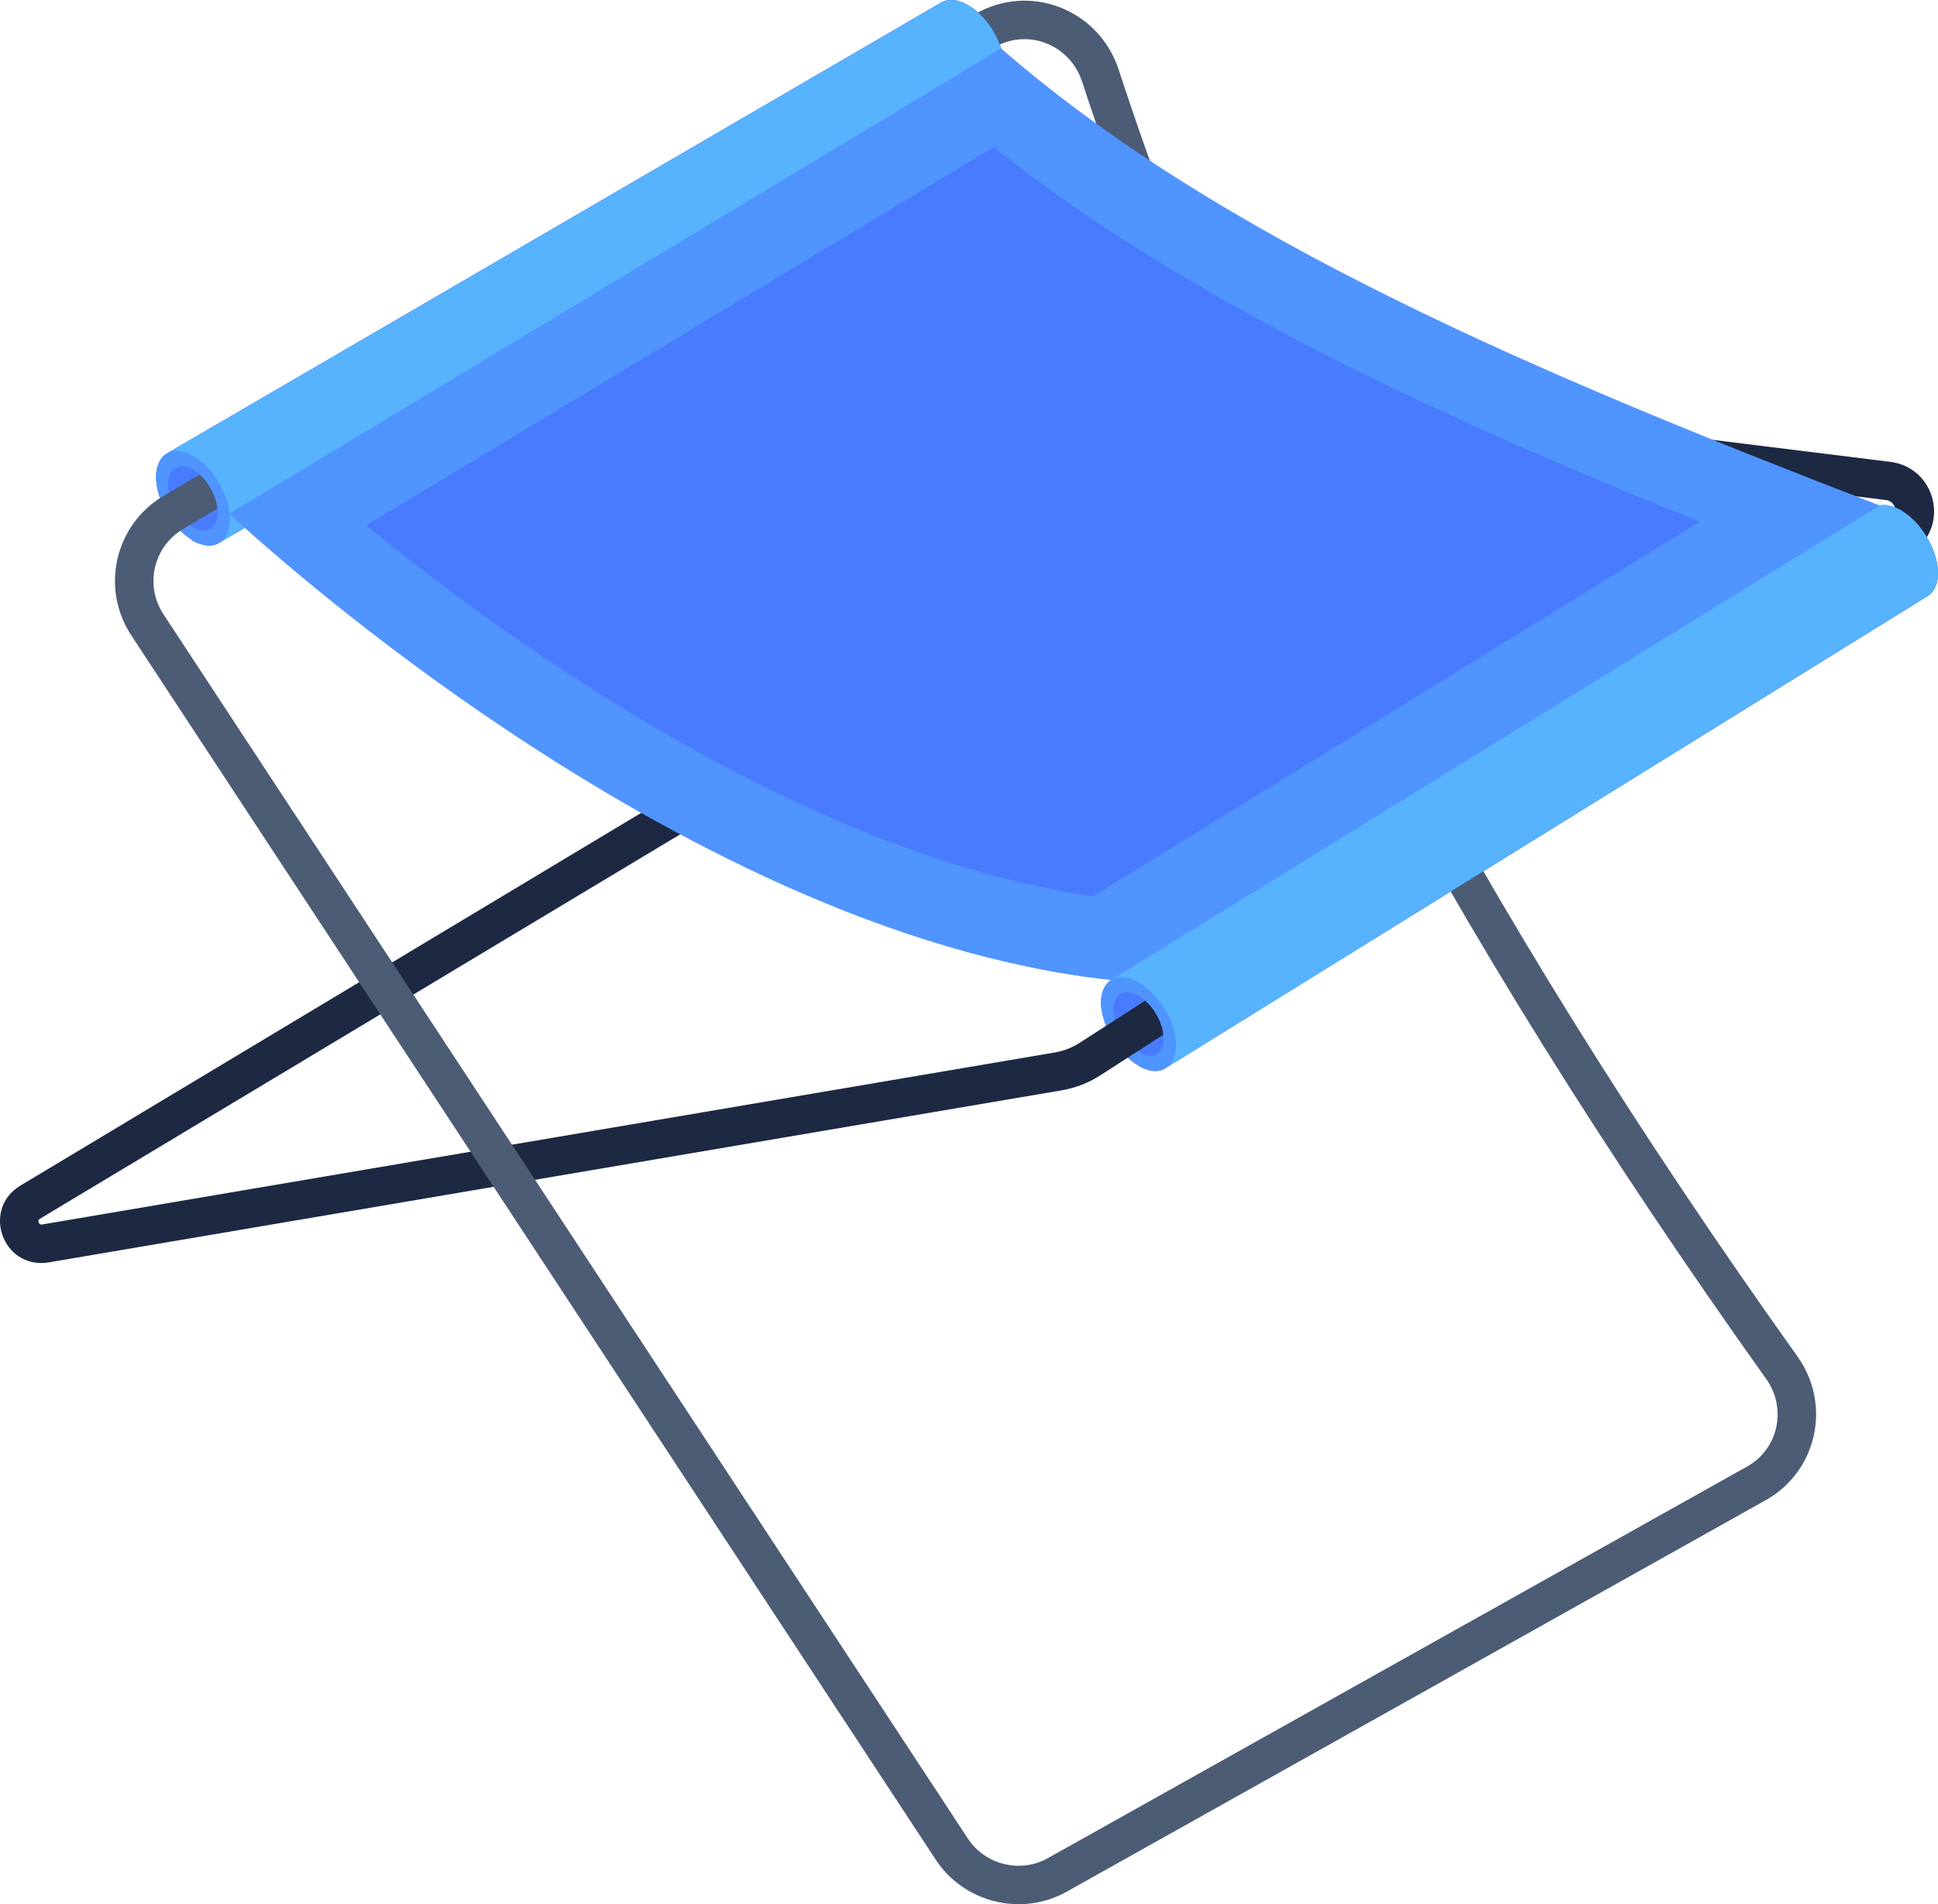 <svg id="_лой_2" xmlns="http://www.w3.org/2000/svg" width="1080" height="1061.1" viewBox="0 0 1080 1061.1"><g id="Travel12_574065794"><g id="Travel12_574065794-2"><g><g isolation="isolate"><path d="M559.8 37.97c0 6.52-2.25 11.02-6.08 13.27L123.32 301.66c-.45.45-.9.68-1.58.9-3.6 2.25-8.77 1.8-14.4-1.35-.23-.22-.45-.45-.68-.67-8.55-4.95-15.75-15.75-18.45-26.1-.23-1.12-.45-2.47-.67-3.6-.23-1.8-.45-3.38-.45-4.95.0-6.3 2.25-11.03 5.85-13.05.45-.23.9-.45 1.35-.9L524.71 1.29c3.82-2.03 9-1.8 14.62 1.58 11.47 6.3 20.47 22.27 20.47 35.1z" fill="#497bfe"/></g><path d="M107.59 254.21c11.27 6.51 20.35 22.25 20.31 35.2-.04 12.95-9.18 18.29-20.45 11.78-11.28-6.51-20.46-22.43-20.43-35.38.04-12.95 9.27-18.12 20.56-11.6zm-.11 39.44c7.65 4.42 13.84.87 13.86-8.03.03-8.79-6.13-19.55-13.77-23.97-7.75-4.47-13.95-.84-13.98 7.95-.03 8.9 6.14 19.58 13.89 24.05h0z" fill="#5094ff"/><path d="M528.64 55.58 117.23 294.68c-2.46 1.38-5.99 1.23-9.67-1.08-7.83-4.45-13.98-15.05-13.98-23.96.0-4.45 1.54-7.52 4.15-8.91L508.98 21.64c-12.95 7.62 6.76 41.53 19.66 33.94z" fill="#497bfe"/><g isolation="isolate"><path d="M559.77 37.94c0 6.45-2.3 11.06-5.99 13.21L121.84 302.67c3.84-2.15 5.99-6.76 6.14-13.21.0-13.05-9.06-28.72-20.42-35.32-5.68-3.22-10.9-3.53-14.59-1.38L524.75 1.4c3.84-2.15 8.91-1.84 14.59 1.38 11.36 6.45 20.42 22.27 20.42 35.17z" fill="#57b3fe"/><path d="M107.59 254.21c-11.28-6.51-20.52-1.35-20.56 11.6.0 2.76.48 5.67 1.24 8.58h5.91c-.35-1.62-.59-3.24-.59-4.79.03-8.79 6.23-12.42 13.98-7.95 7.65 4.42 13.8 15.18 13.77 23.97-.03 8.9-6.22 12.44-13.86 8.03-.31-.18-.6-.45-.91-.65v7.57c.3.2.58.44.89.61 11.27 6.51 20.41 1.17 20.45-11.78.04-12.95-9.04-28.7-20.31-35.2z" fill="#5094ff"/></g><g isolation="isolate"><path d="M1079.98 318.53c.23 6.52-2.03 11.25-5.62 13.5l-423.88 262.56q-.23.0-.45.23c-3.6 2.7-9 2.7-15.08-.68-.22-.23-.45-.45-.9-.67-8.55-4.95-15.98-15.3-18.9-25.65-.45-1.12-.67-2.47-.9-3.6-.45-1.57-.67-3.37-.67-4.95.0-6.3 2.02-10.8 5.62-13.05.45-.23.67-.45 1.12-.67l423.66-262.57c3.83-2.25 8.77-2.02 14.62.9 11.47 6.3 20.92 21.82 21.37 34.65z" fill="#497bfe"/></g><path d="M1049.31 337.05l-404.67 250.33c-2.42 1.45-5.95 1.39-9.7-.81-7.95-4.24-14.38-14.66-14.63-23.56-.12-4.45 1.33-7.56 3.9-9.02l404.52-250.32c-2.57 1.61-4.02 4.72-3.9 9.02.24 8.9 6.68 19.48 14.63 23.72 3.9 2.04 7.28 2.26 9.85.65z" fill="#497bfe"/><path d="M633.89 547.19c11.45 6.19 20.96 21.68 21.28 34.63.32 12.95-8.67 18.53-20.12 12.34-11.46-6.2-21.07-21.86-21.39-34.8-.32-12.95 8.77-18.37 20.23-12.17zm.97 39.43c7.77 4.2 13.86.49 13.64-8.41-.22-8.79-6.66-19.38-14.43-23.58-7.87-4.26-13.97-.46-13.75 8.33.22 8.9 6.68 19.4 14.54 23.66h0z" fill="#5094ff"/><path d="M23.07 703.81c-23 0-32.14-30.85-11.78-43.09L644.95 280.28l1.06-.36 155.71-53.74 251.76 31.19c11.72 1.45 20.99 9.83 23.62 21.34 2.63 11.51-2.09 23.08-12.02 29.48l-451.73 290.92c-6.71 4.33-14.1 7.19-21.94 8.51L27.11 703.46c-1.36.23-2.71.35-4.04.35zm-.74-24.71c-.5.3-1.24.75-.74 2.11.5 1.35 1.35 1.21 1.93 1.12l564.3-95.85c4.98-.84 9.66-2.67 13.92-5.41l451.72-290.92c3.35-2.16 3.02-5.39 2.73-6.69-.29-1.29-1.41-4.35-5.36-4.84l-246.82-30.57-149.96 51.76L22.33 679.1z" fill="#1d2943"/><path d="M521.47 1036.3 73.15 354.03c-17.28-26.29-9.13-61.62 17.93-77.67L543.03 8.08C573.31-9.9 612.3 4.91 623.41 38.8c76.08 232.32 199.84 466.91 378.34 717.17 19.06 26.74 10.87 63.96-17.72 79.97l-389.55 218.17c-25.24 14.13-57.27 6.14-73.01-17.82zM553.98 26.52 102.03 294.8c-16.51 9.79-21.55 31.38-10.96 47.47l448.31 682.26c9.67 14.7 29.27 19.48 44.62 10.89l389.55-218.17c17.83-9.98 22.19-32.76 10.74-48.82-179.77-252.05-304.49-488.53-381.26-722.95-6.81-20.79-30.5-29.97-49.06-18.96z" fill="#4c5c75"/><g isolation="isolate"><g><path d="M539.33 2.87c-5.62-3.38-10.8-3.6-14.62-1.58L94.3 251.93c.23.0.67-.22 1.12-.22-.9.22-1.58.67-2.47 1.12-3.6 2.02-5.85 6.75-5.85 13.05.0 2.7.45 5.62 1.12 8.55h5.85c-.23-1.57-.45-3.37-.45-4.72.0-9 6.3-12.6 13.95-8.1 7.65 4.5 13.73 15.3 13.73 24.07s-6.08 12.38-13.73 7.88c-.45.0-.67-.45-.9-.45v7.43c.23.23.45.45.68.67 5.62 3.15 10.8 3.6 14.4 1.35.9-.45 1.8-1.12 2.48-2.02-.23.45-.45.67-.9 1.12L553.73 51.24c3.82-2.25 6.08-6.75 6.08-13.27.0-12.82-9-28.8-20.47-35.1zM98.35 251.26c2.92.0 6.08.9 9.22 2.92-3.37-1.8-6.52-2.92-9.22-2.92zm29.25 41.62c.23-1.12.23-2.25.23-3.37v-1.35c.23.45.23.9.23 1.35.0 1.12-.23 2.25-.45 3.37z" fill="#497bfe"/><path d="M95.42 251.71c-.9.22-1.58.67-2.47 1.12.45-.23.9-.45 1.35-.9.23.0.67-.22 1.12-.22z" fill="#497bfe"/><path d="M124.22 300.53c-.23.45-.45.67-.9 1.12-.45.45-.9.68-1.58.9.9-.45 1.8-1.12 2.48-2.02z" fill="#497bfe"/></g><g><path d="M95.42 251.71c-.9.22-1.58.67-2.47 1.12.45-.23.9-.45 1.35-.9.23.0.67-.22 1.12-.22z" fill="#497bfe"/><path d="M124.22 300.53c-.23.45-.45.67-.9 1.12-.45.45-.9.68-1.58.9.9-.45 1.8-1.12 2.48-2.02z" fill="#497bfe"/></g></g><g isolation="isolate"><path d="M559.77 37.94c0 6.45-2.3 11.06-5.99 13.21L121.84 302.67c3.84-2.15 5.99-6.76 6.14-13.21.0-13.05-9.06-28.72-20.42-35.32-5.68-3.22-10.9-3.53-14.59-1.38L524.75 1.4c3.84-2.15 8.91-1.84 14.59 1.38 11.36 6.45 20.42 22.27 20.42 35.17z" fill="#57b3fe"/><path d="M107.59 254.21c-11.28-6.51-20.52-1.35-20.56 11.6.0 2.76.48 5.67 1.24 8.58h5.91c-.35-1.62-.59-3.24-.59-4.79.03-8.79 6.23-12.42 13.98-7.95 7.65 4.42 13.8 15.18 13.77 23.97-.03 8.9-6.22 12.44-13.86 8.03-.31-.18-.6-.45-.91-.65v7.57c.3.2.58.44.89.61 11.27 6.51 20.41 1.17 20.45-11.78.04-12.95-9.04-28.7-20.31-35.2z" fill="#5094ff"/></g><g isolation="isolate"><g><path d="M1079.98 318.53c.23 6.52-2.03 11.25-5.62 13.5l-423.88 262.56q-.23.0-.45.23c-3.6 2.7-9 2.7-15.08-.68-.22-.23-.45-.45-.9-.67l-.23-7.43c.45.23.68.45 1.12.67 7.65 4.05 13.73.45 13.5-8.55-.23-8.77-6.53-19.35-14.4-23.62-7.87-4.27-13.95-.45-13.72 8.32.0 1.58.23 3.15.67 4.95h-5.85c-.9-2.92-1.35-5.62-1.57-8.55.0-6.3 2.02-10.8 5.62-13.05.67-.67 1.57-.9 2.7-1.12-.68.0-1.13.23-1.58.45l423.66-262.57c3.83-2.25 8.77-2.02 14.62.9 11.47 6.3 20.92 21.82 21.37 34.65z" fill="#497bfe"/><path d="M620.33 545.55c.45-.23.9-.45 1.58-.45-1.13.23-2.03.45-2.7 1.12.45-.23.67-.45 1.12-.67z" fill="#497bfe"/></g><path d="M620.33 545.55c.45-.23.9-.45 1.58-.45-1.13.23-2.03.45-2.7 1.12.45-.23.67-.45 1.12-.67z" fill="#497bfe"/></g><g isolation="isolate"><path d="M1079.94 318.57c.18 6.45-2 11.12-5.62 13.37l-424.86 263.3c3.78-2.25 5.8-6.92 5.78-13.37-.36-13.05-9.85-28.46-21.39-34.75-5.77-3.07-11-3.23-14.62-.98L1043.94 283c3.78-2.25 8.85-2.09 14.62.98 11.54 6.13 21.03 21.7 21.38 34.59z" fill="#57b3fe"/><path d="M633.89 547.19c-11.46-6.2-20.55-.78-20.23 12.17.07 2.76.64 5.65 1.48 8.54l5.91-.16c-.39-1.61-.68-3.22-.72-4.77-.22-8.79 5.89-12.59 13.75-8.33 7.77 4.2 14.21 14.8 14.43 23.58.22 8.9-5.87 12.61-13.64 8.41-.32-.17-.61-.43-.93-.62l.21 7.57c.3.19.59.42.9.59 11.44 6.19 20.44.61 20.12-12.34-.32-12.95-9.83-28.44-21.28-34.63z" fill="#5094ff"/></g><path d="M127.8 286.22s246.04 233.29 491.43 259.92l428.28-264.47c-191.34-73.75-367.22-148.21-489.64-254.67L127.8 286.22z" fill="#5094ff"/><path d="M609.11 499.5c-162.92-23.7-327.64-143.53-404.96-206.77L553.74 82.04c108.34 85.99 249.93 151.06 393.51 208.64L609.1 499.5z" fill="#497bfe"/></g></g></g></svg>